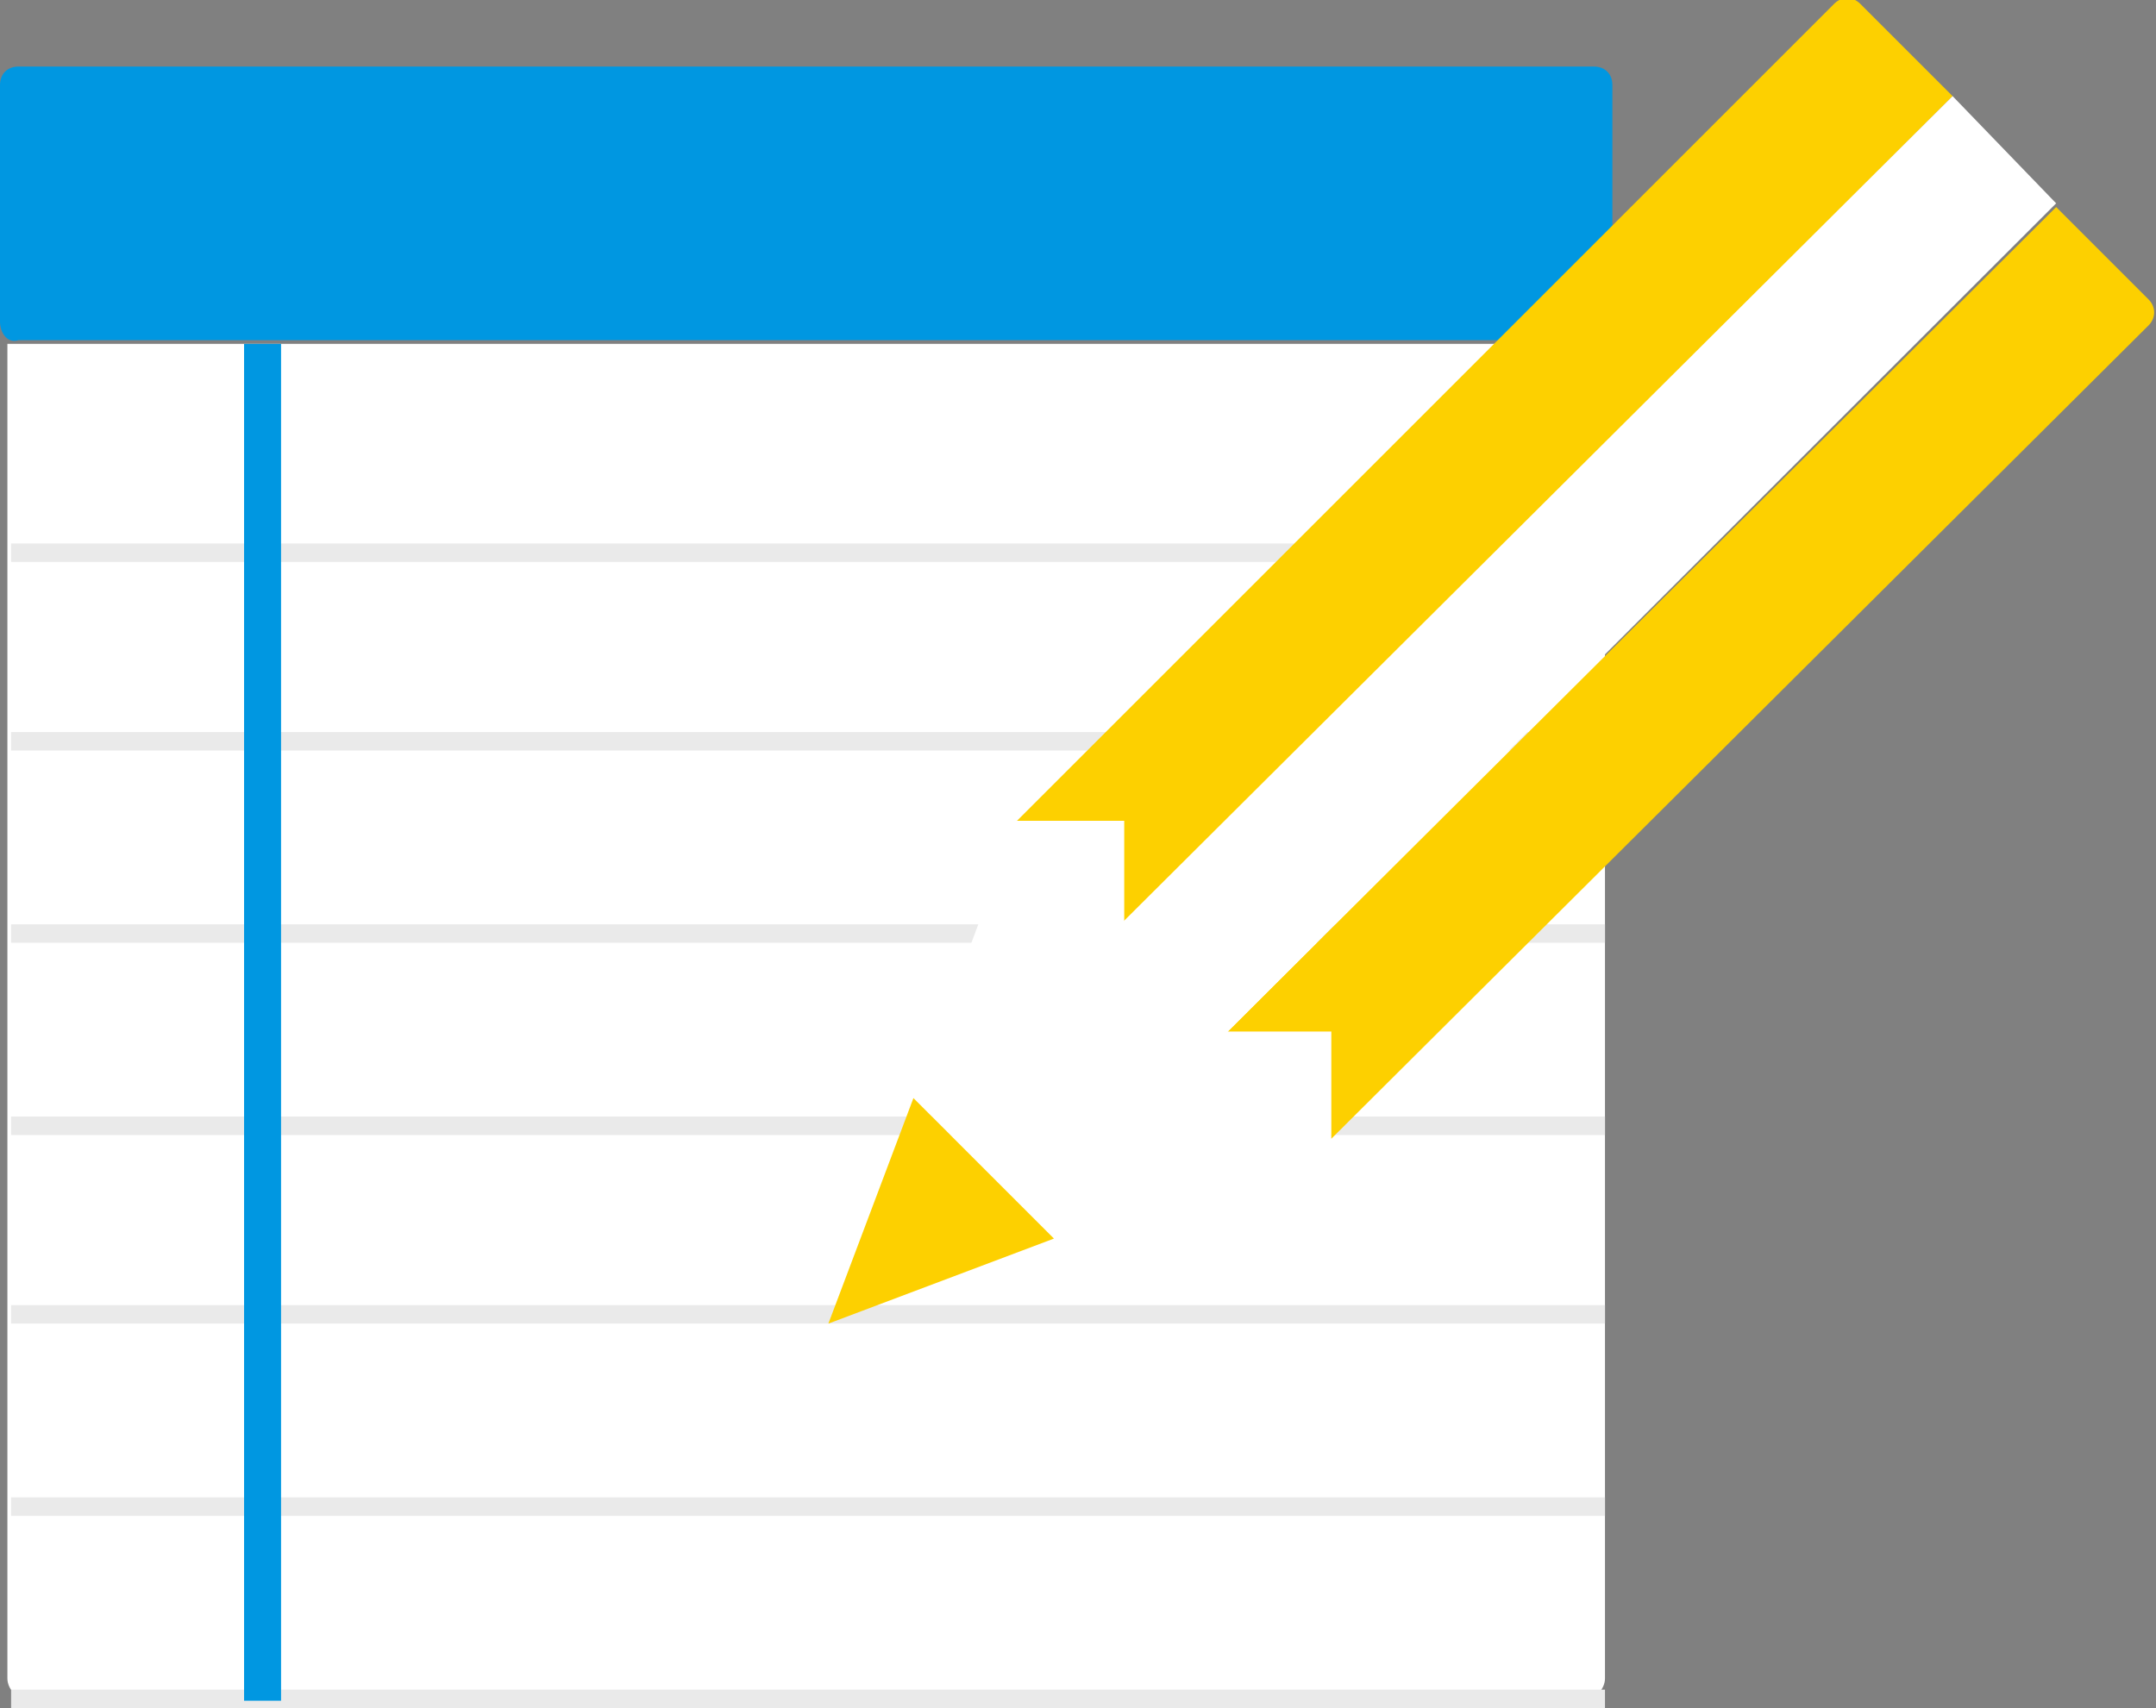 <?xml version="1.0" encoding="utf-8"?>
<!-- Generator: Adobe Illustrator 23.0.0, SVG Export Plug-In . SVG Version: 6.00 Build 0)  -->
<svg version="1.1" id="레이어_1" xmlns="http://www.w3.org/2000/svg" xmlns:xlink="http://www.w3.org/1999/xlink" x="0px"
	 y="0px" width="58.3px" height="46.2px" viewBox="0 0 58.3 46.2" style="enable-background:new 0 0 58.3 46.2;"
	 xml:space="preserve">
<rect x="0" y="0" width="58.3" height="46.2" fill="#808080" stroke="none"/>
<g>
	<g>
		<path style="fill:#0097E1;" d="M43.7,8.7c0,0.3-0.2,0.5-0.5,0.5H0.5C0.2,9.3,0,9,0,8.7V2.3C0,2,0.2,1.8,0.5,1.8h42.6
			c0.3,0,0.5,0.2,0.5,0.5v6.4H43.7z"/>
	</g>
	<g>
		<path style="fill:#FFFFFF;" d="M43.4,9.3v36.1c0,0.3-0.3,0.6-0.6,0.6h-42c-0.3,0-0.6-0.3-0.6-0.6V9.3H43.4z"/>
	</g>
	<g>
		<rect x="0.3" y="14.7" style="fill:#EAEAEA;" width="43.1" height="0.5"/>
	</g>
	<g>
		<rect x="0.3" y="19.8" style="fill:#EAEAEA;" width="43.1" height="0.5"/>
	</g>
	<g>
		<rect x="0.3" y="25" style="fill:#EAEAEA;" width="43.1" height="0.5"/>
	</g>
	<g>
		<rect x="0.3" y="30.2" style="fill:#EAEAEA;" width="43.1" height="0.5"/>
	</g>
	<g>
		<rect x="0.3" y="35.3" style="fill:#EAEAEA;" width="43.1" height="0.5"/>
	</g>
	<g>
		<rect x="0.3" y="40.5" style="fill:#EAEAEA;" width="43.1" height="0.5"/>
	</g>
	<g>
		<rect x="0.3" y="45.7" style="fill:#EAEAEA;" width="43.1" height="0.5"/>
	</g>
	<g>
		<rect x="6.6" y="9.3" style="fill:#0097E1;" width="1" height="36.7"/>
	</g>
	<g>
		<polygon style="fill:#FFFFFF;" points="27.5,22.2 24.7,29.7 28.5,33.5 36,30.7 37.6,29.2 29.1,20.7 		"/>
	</g>
	<g>
		<polygon style="fill:#FDD000;" points="22.4,35.8 28.5,33.5 24.7,29.7 		"/>
	</g>
	<g>
		<path style="fill:#003487;" d="M30.3,25L30.3,25L30.3,25z"/>
	</g>
	<g>
		<path style="fill:#003487;" d="M33.2,27.9L33.2,27.9L33.2,27.9z"/>
	</g>
	<g>
		<path style="fill:#003487;" d="M36,30.7L36,30.7L36,30.7z"/>
	</g>
	<g>
		<path style="fill:#FDD000;" d="M36,27.9v2.9l22.1-22c0.2-0.2,0.2-0.5,0-0.7l-2.5-2.5L33.2,27.9H36z"/>
	</g>
	<g>
		<path style="fill:#FDD000;" d="M27.5,22.2L27.5,22.2h2.9V25l0,0L52.8,2.6l-2.5-2.5c-0.2-0.2-0.5-0.2-0.7,0L27.5,22.2L27.5,22.2z"
			/>
	</g>
	<g>
		<polygon style="fill:#FFFFFF;" points="52.8,2.6 52.8,2.6 55.6,5.5 		"/>
	</g>
	<g>
		<polygon style="fill:#FFFFFF;" points="30.3,25 33.2,25 33.2,27.9 55.6,5.5 52.8,2.6 		"/>
	</g>
</g>
</svg>
